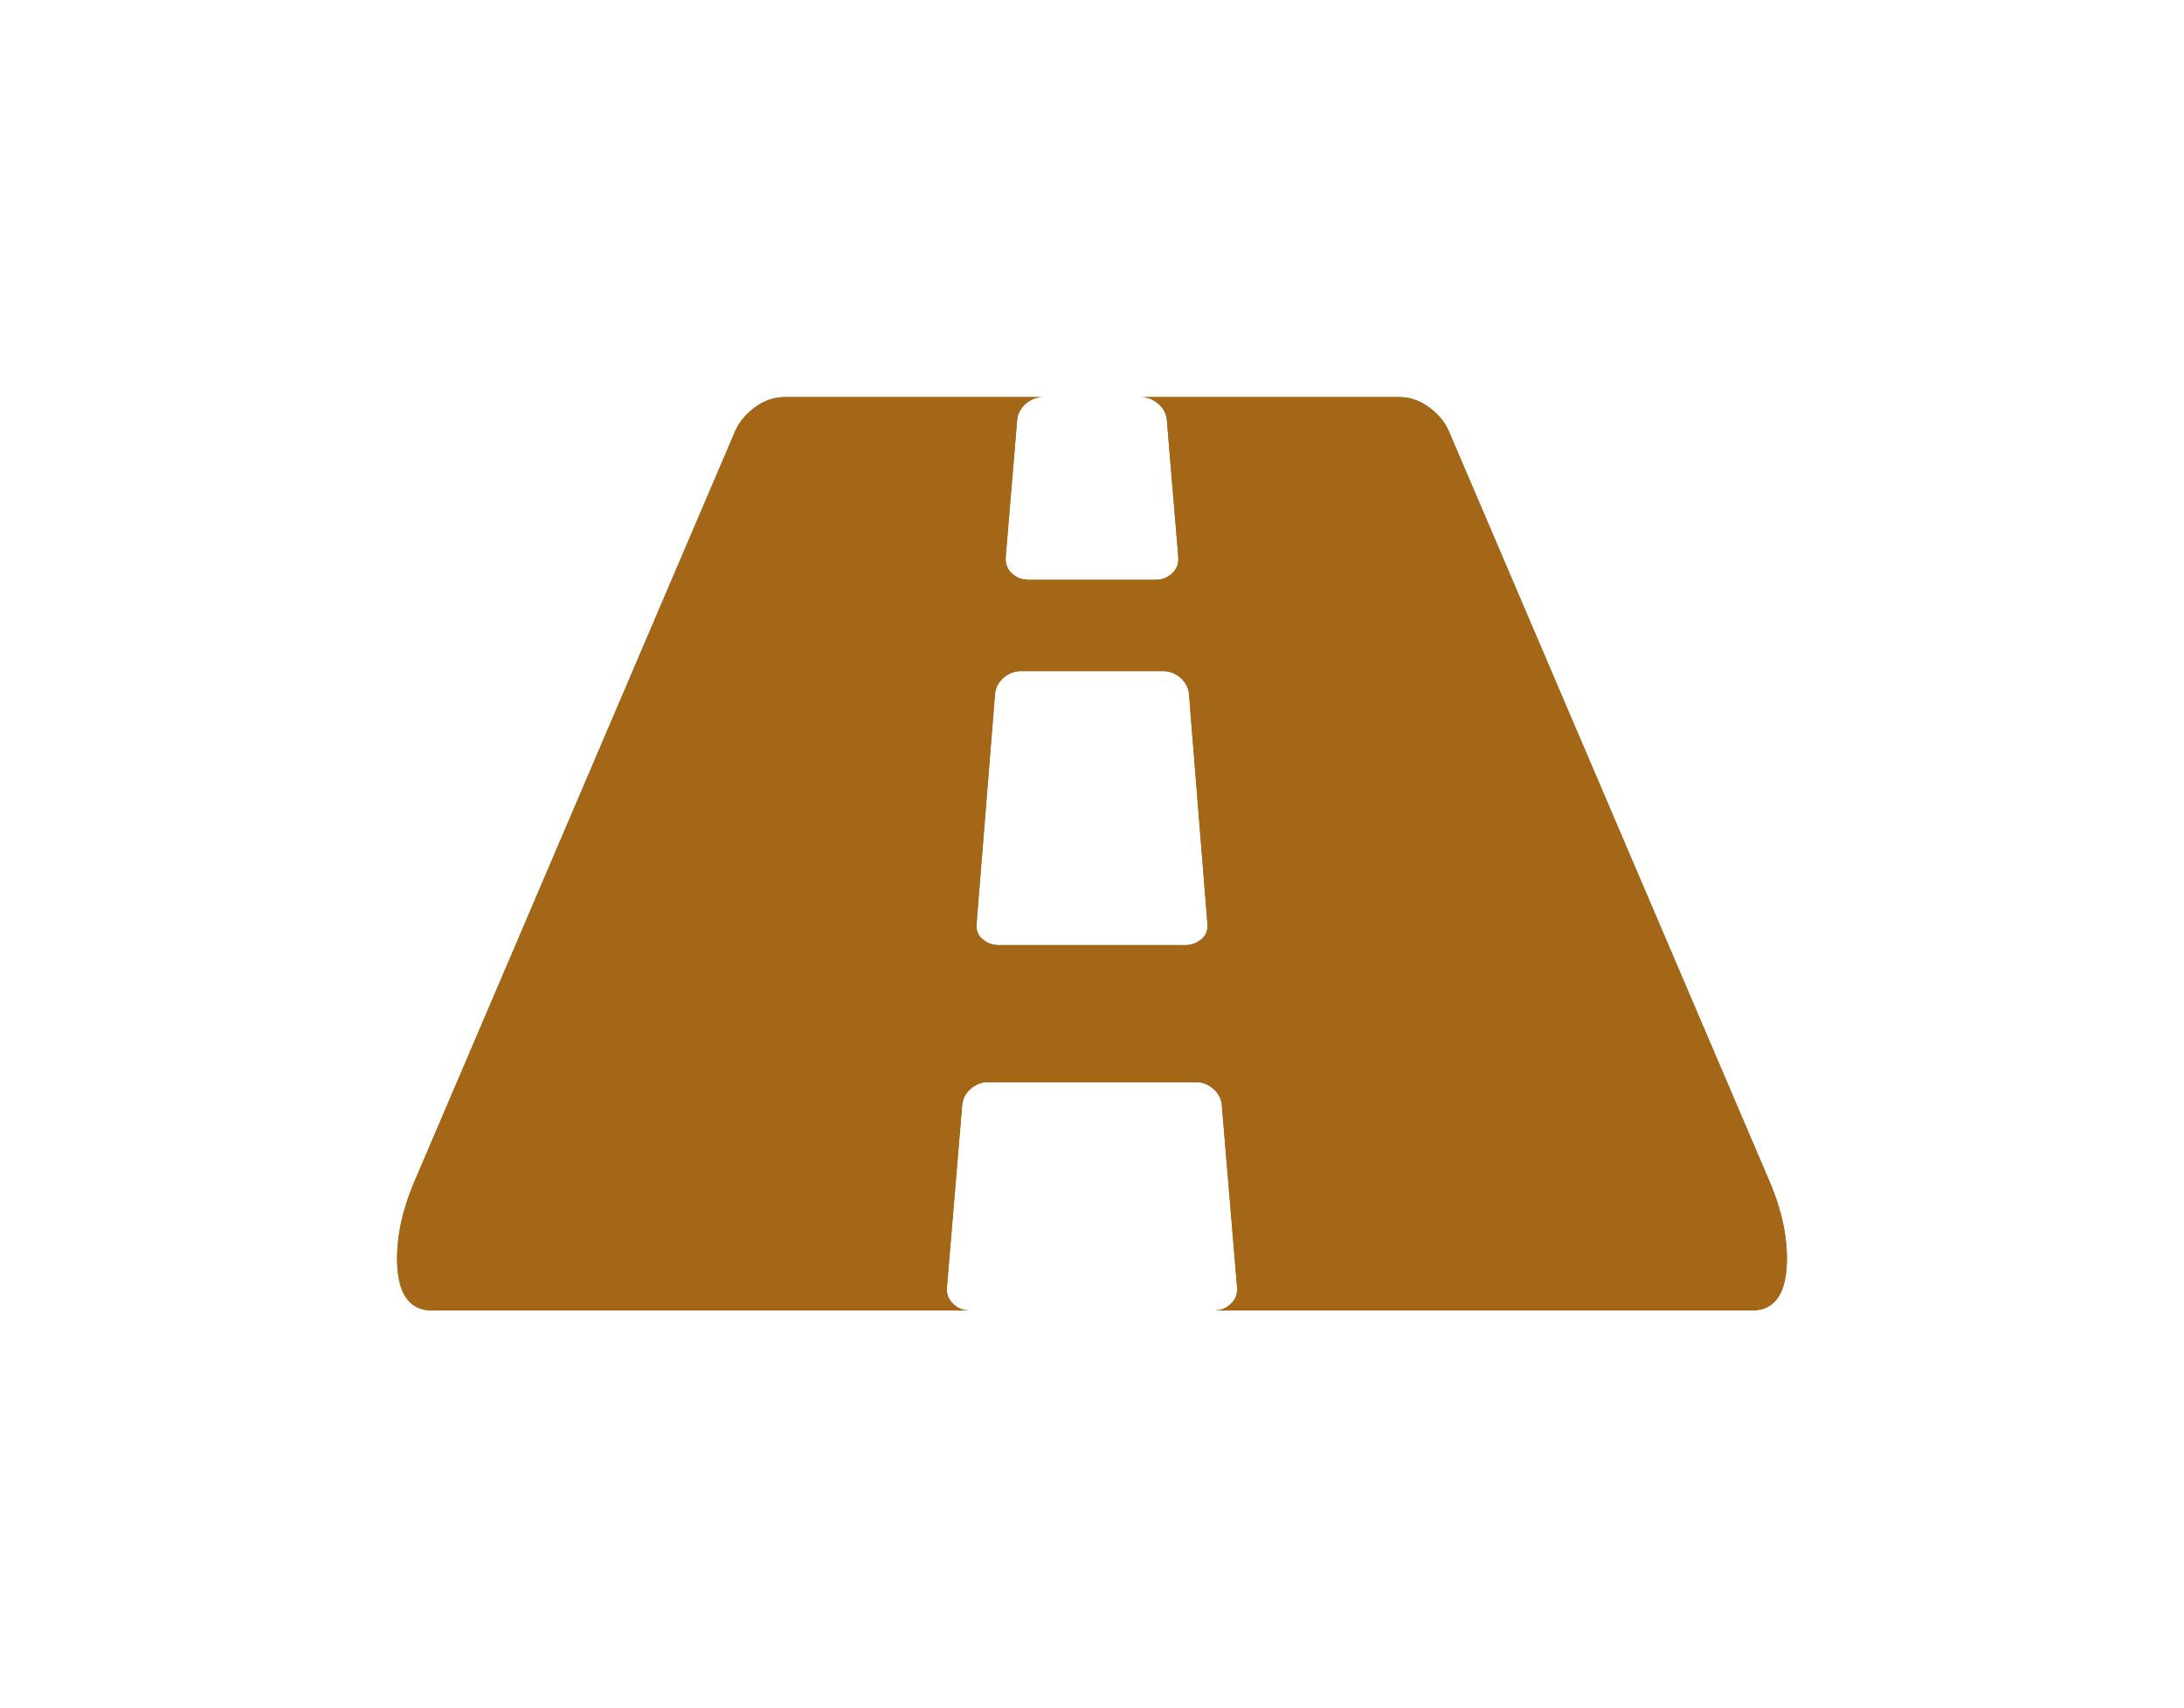 ﻿<?xml version="1.0" encoding="utf-8"?>
<svg version="1.1" xmlns:xlink="http://www.w3.org/1999/xlink" width="55px" height="43px" xmlns="http://www.w3.org/2000/svg">
  <defs>
    <filter x="282px" y="48px" width="55px" height="43px" filterUnits="userSpaceOnUse" id="filter318">
      <feOffset dx="0" dy="0" in="SourceAlpha" result="shadowOffsetInner" />
      <feGaussianBlur stdDeviation="5" in="shadowOffsetInner" result="shadowGaussian" />
      <feComposite in2="shadowGaussian" operator="atop" in="SourceAlpha" result="shadowComposite" />
      <feColorMatrix type="matrix" values="0 0 0 0 0  0 0 0 0 0  0 0 0 0 0  0 0 0 0.314 0  " in="shadowComposite" />
    </filter>
    <g id="widget319">
      <path d="M 20.25 13.656  C 20.365 13.56  20.417 13.441  20.404 13.297  L 20.404 13.225  L 19.942 7.475  C 19.929 7.319  19.859 7.185  19.731 7.071  C 19.603 6.957  19.455 6.9  19.288 6.9  L 15.712 6.9  C 15.545 6.9  15.397 6.957  15.269 7.071  C 15.141 7.185  15.071 7.319  15.058 7.475  L 14.596 13.225  L 14.596 13.297  C 14.583 13.441  14.635 13.56  14.75 13.656  C 14.865 13.752  15 13.8  15.154 13.8  L 19.846 13.8  C 20 13.8  20.135 13.752  20.25 13.656  Z M 34.5 19.604  C 34.833 20.347  35 21.041  35 21.688  C 35 22.563  34.705 23  34.115 23  L 20.577 23  C 20.744 23  20.885 22.943  21 22.829  C 21.115 22.715  21.167 22.581  21.154 22.425  L 20.769 17.825  C 20.756 17.669  20.686 17.535  20.558 17.421  C 20.429 17.307  20.282 17.25  20.115 17.25  L 14.885 17.25  C 14.718 17.25  14.571 17.307  14.442 17.421  C 14.314 17.535  14.244 17.669  14.231 17.825  L 13.846 22.425  C 13.833 22.581  13.885 22.715  14 22.829  C 14.115 22.943  14.256 23  14.423 23  L 0.885 23  C 0.295 23  0 22.563  0 21.688  C 0 21.041  0.167 20.347  0.5 19.604  L 8.519 0.845  C 8.622 0.617  8.788 0.419  9.019 0.252  C 9.25 0.084  9.494 0  9.75 0  L 16.269 0  C 16.103 0  15.955 0.057  15.827 0.171  C 15.699 0.285  15.628 0.419  15.615 0.575  L 15.327 4.025  C 15.314 4.193  15.365 4.33  15.481 4.438  C 15.596 4.546  15.737 4.6  15.904 4.6  L 19.096 4.6  C 19.263 4.6  19.404 4.546  19.519 4.438  C 19.635 4.33  19.686 4.193  19.673 4.025  L 19.385 0.575  C 19.372 0.419  19.301 0.285  19.173 0.171  C 19.045 0.057  18.897 0  18.731 0  L 25.25 0  C 25.506 0  25.75 0.084  25.981 0.252  C 26.212 0.419  26.378 0.617  26.481 0.845  L 34.5 19.604  Z " fill-rule="nonzero" fill="#a36717" stroke="none" transform="matrix(1 0 0 1 292 58 )" />
    </g>
  </defs>
  <g transform="matrix(1 0 0 1 -282 -48 )">
    <use xlink:href="#widget319" filter="url(#filter318)" />
    <use xlink:href="#widget319" />
  </g>
</svg>
